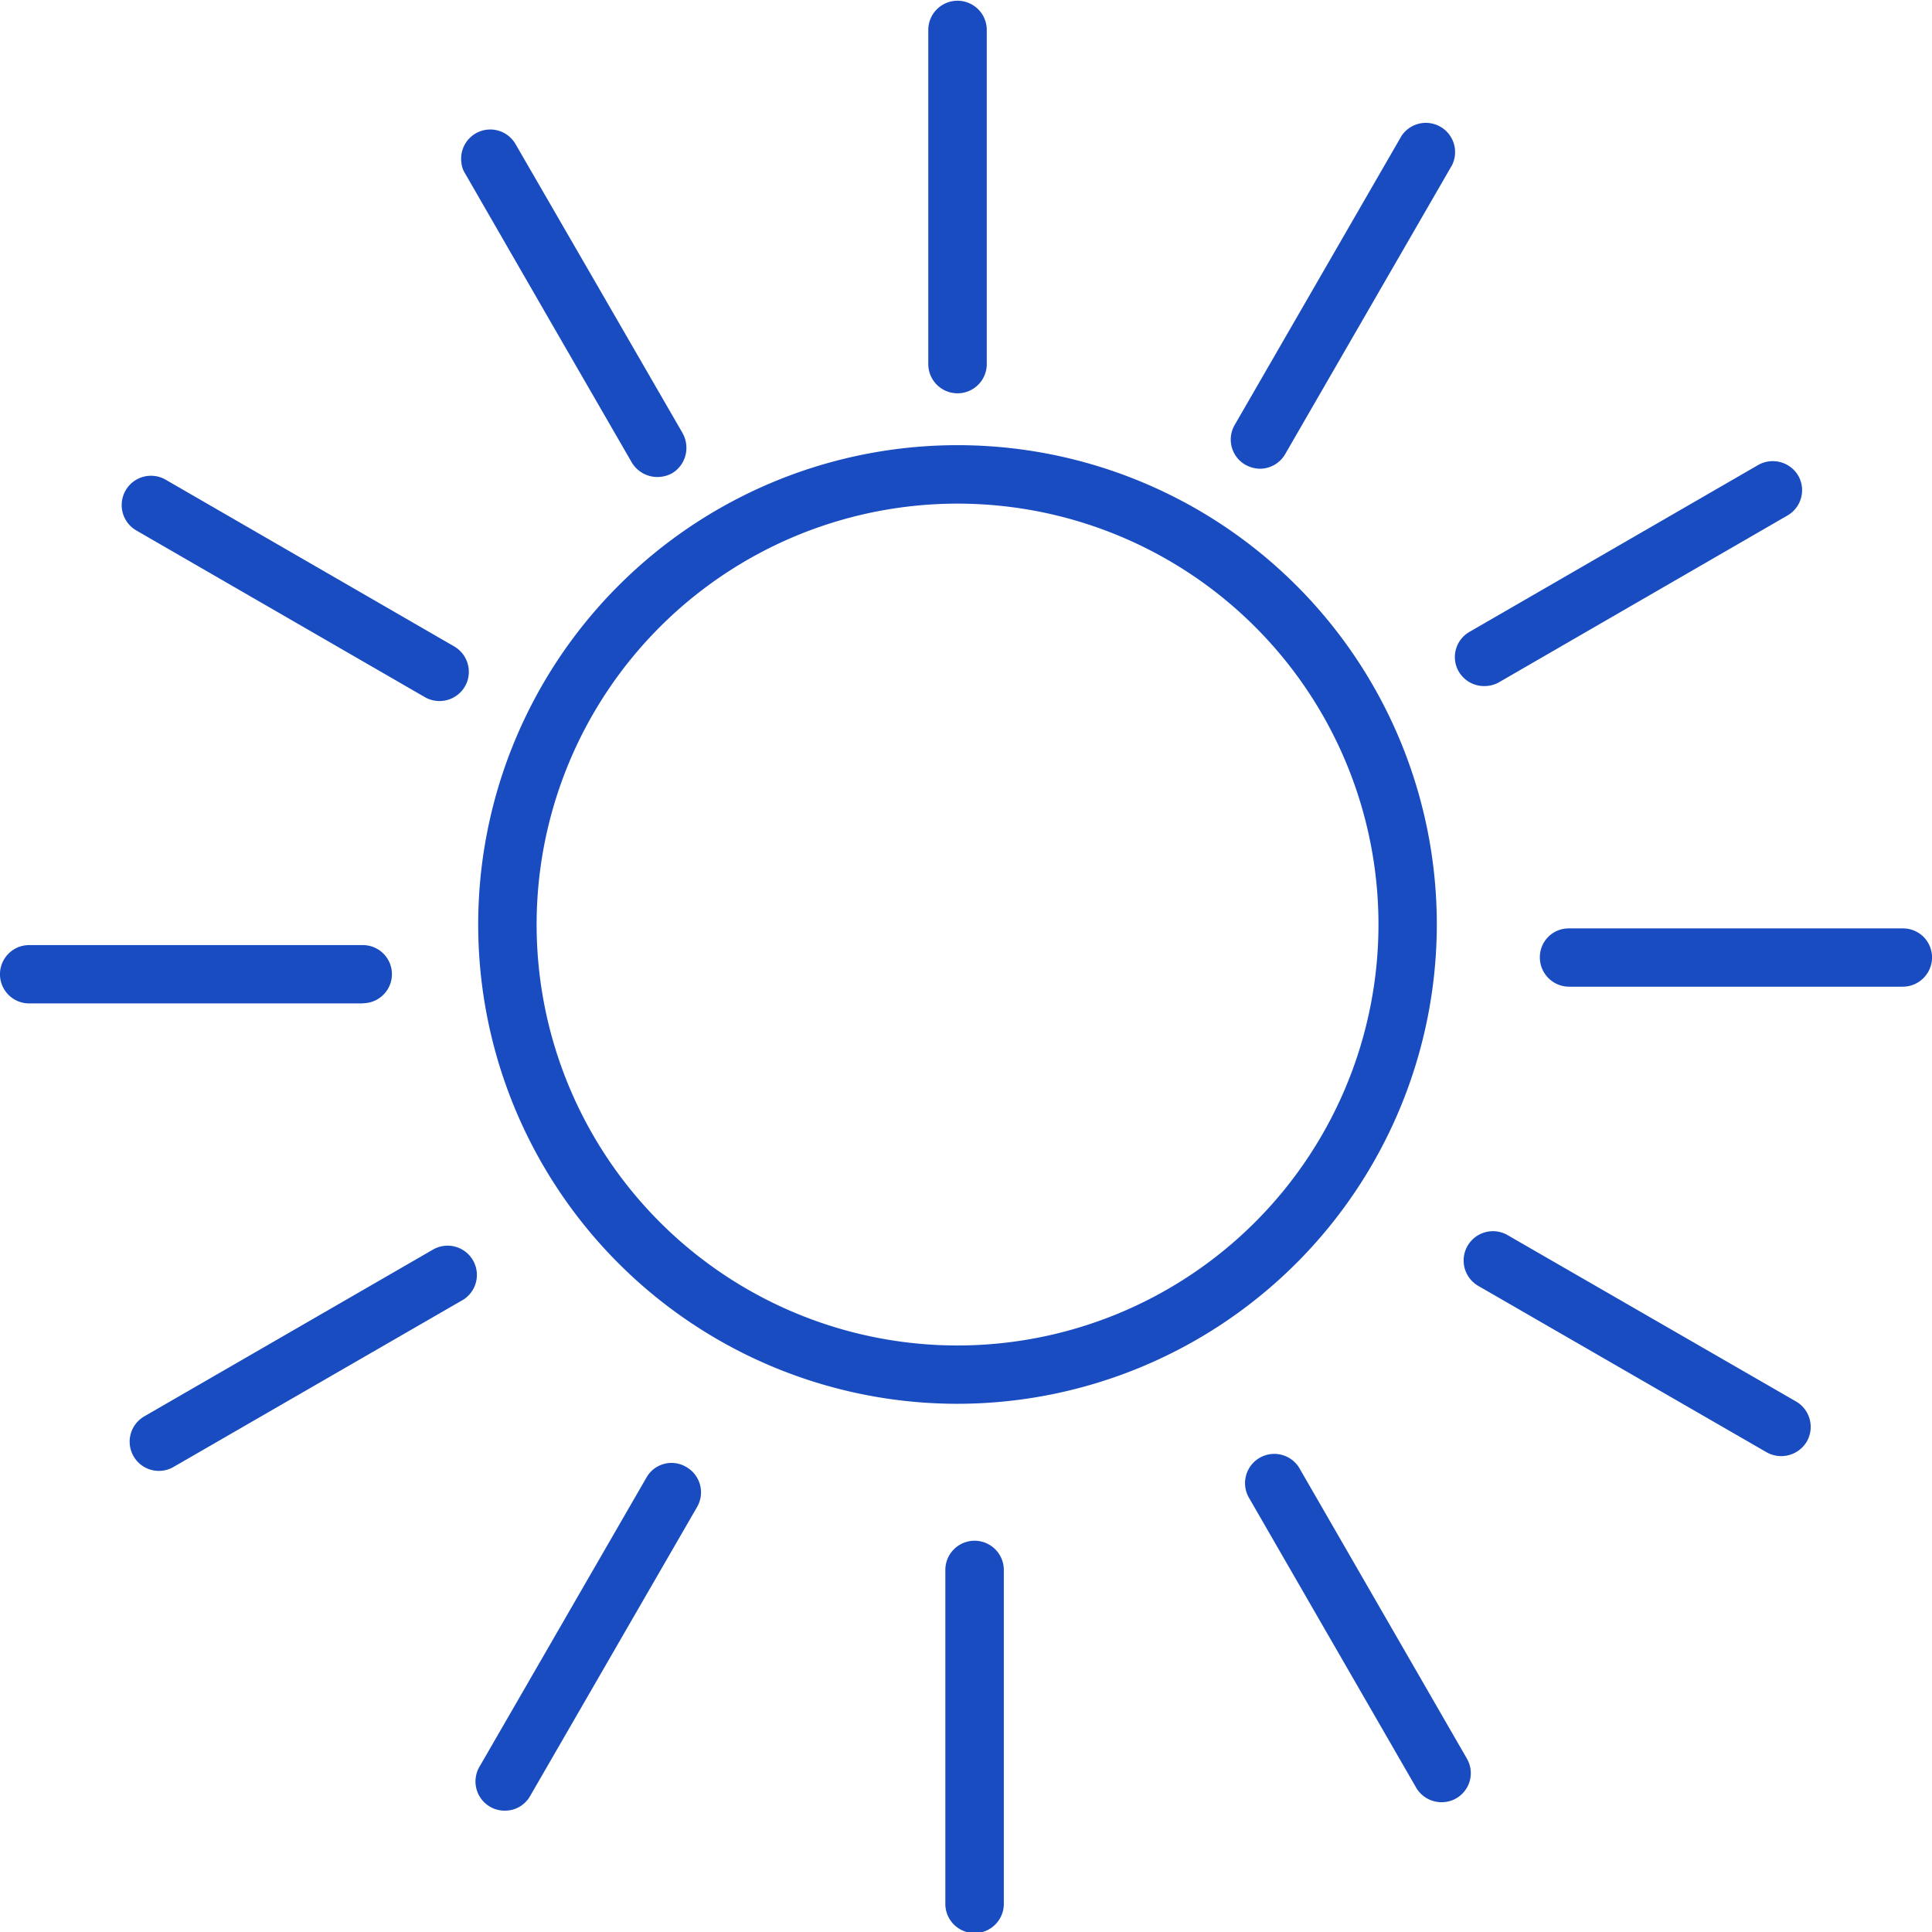 <svg xmlns="http://www.w3.org/2000/svg" width="53.702" height="53.703" viewBox="0 0 53.702 53.703"><path id="Caminho_2869" data-name="Caminho 2869" d="M244.635,99.816a13.323,13.323,0,1,0-13.322,13.313A13.338,13.338,0,0,0,244.635,99.816Zm-13.322,11.692a11.7,11.7,0,1,1,11.7-11.692A11.706,11.706,0,0,1,231.313,111.508ZM230.5,84.2V74.914a.813.813,0,0,1,1.625,0V84.2a.813.813,0,1,1-1.625,0ZM219.94,82.948l-2.318-4.022a.664.664,0,0,1-.1-.3.81.81,0,0,1,1.508-.506l2.323,4.017,2.318,4.012a.845.845,0,0,1,.1.314.822.822,0,0,1-.4.805.866.866,0,0,1-.408.1.828.828,0,0,1-.707-.408Zm-2.318,10.239a.819.819,0,0,1-1.115.3l-8.034-4.641a.815.815,0,0,1,.81-1.414l8.039,4.645A.817.817,0,0,1,217.622,93.187ZM214.783,102l-9.276,0a.81.81,0,0,1,0-1.621h9.276a.808.808,0,1,1,0,1.616Zm2.774,8.245-8.039,4.641a.8.8,0,0,1-.4.108.812.812,0,0,1-.408-1.517l8.034-4.641a.814.814,0,0,1,.815,1.409Zm6.217,4.641a.812.812,0,0,1,.3,1.11l-4.641,8.034a.8.8,0,0,1-.7.408.811.811,0,0,1-.707-1.223l4.636-8.029A.8.8,0,0,1,223.775,114.887Zm7.2,12.11V117.72a.813.813,0,0,1,1.625,0V127a.813.813,0,1,1-1.625,0Zm8.451-11.235a.813.813,0,1,1,1.409-.81l4.636,8.039a.807.807,0,0,1-.7,1.213.817.817,0,0,1-.707-.4Zm15.493-1.581a.827.827,0,0,1-1.11.3l-8.034-4.636a.815.815,0,0,1,.81-1.414l8.039,4.636A.818.818,0,0,1,254.918,114.18Zm3.482-13.455a.815.815,0,0,1-.815.81h-9.276a.814.814,0,0,1-.81-.81.8.8,0,0,1,.81-.81h9.276A.806.806,0,0,1,258.4,100.725Zm-13.156-7.95a.806.806,0,0,1,.295-1.1l8.029-4.641a.822.822,0,0,1,1.115.3.813.813,0,0,1-.295,1.1l-8.034,4.645a.825.825,0,0,1-.408.1A.814.814,0,0,1,245.244,92.774Zm-5.927-5.745a.808.808,0,0,1-.3-1.11l4.64-8.039a.813.813,0,0,1,1.4.82l-4.636,8.029a.814.814,0,0,1-.7.408A.857.857,0,0,1,239.317,87.029Z" transform="translate(-204.697 -74.109)" fill="#184cc0"></path></svg>